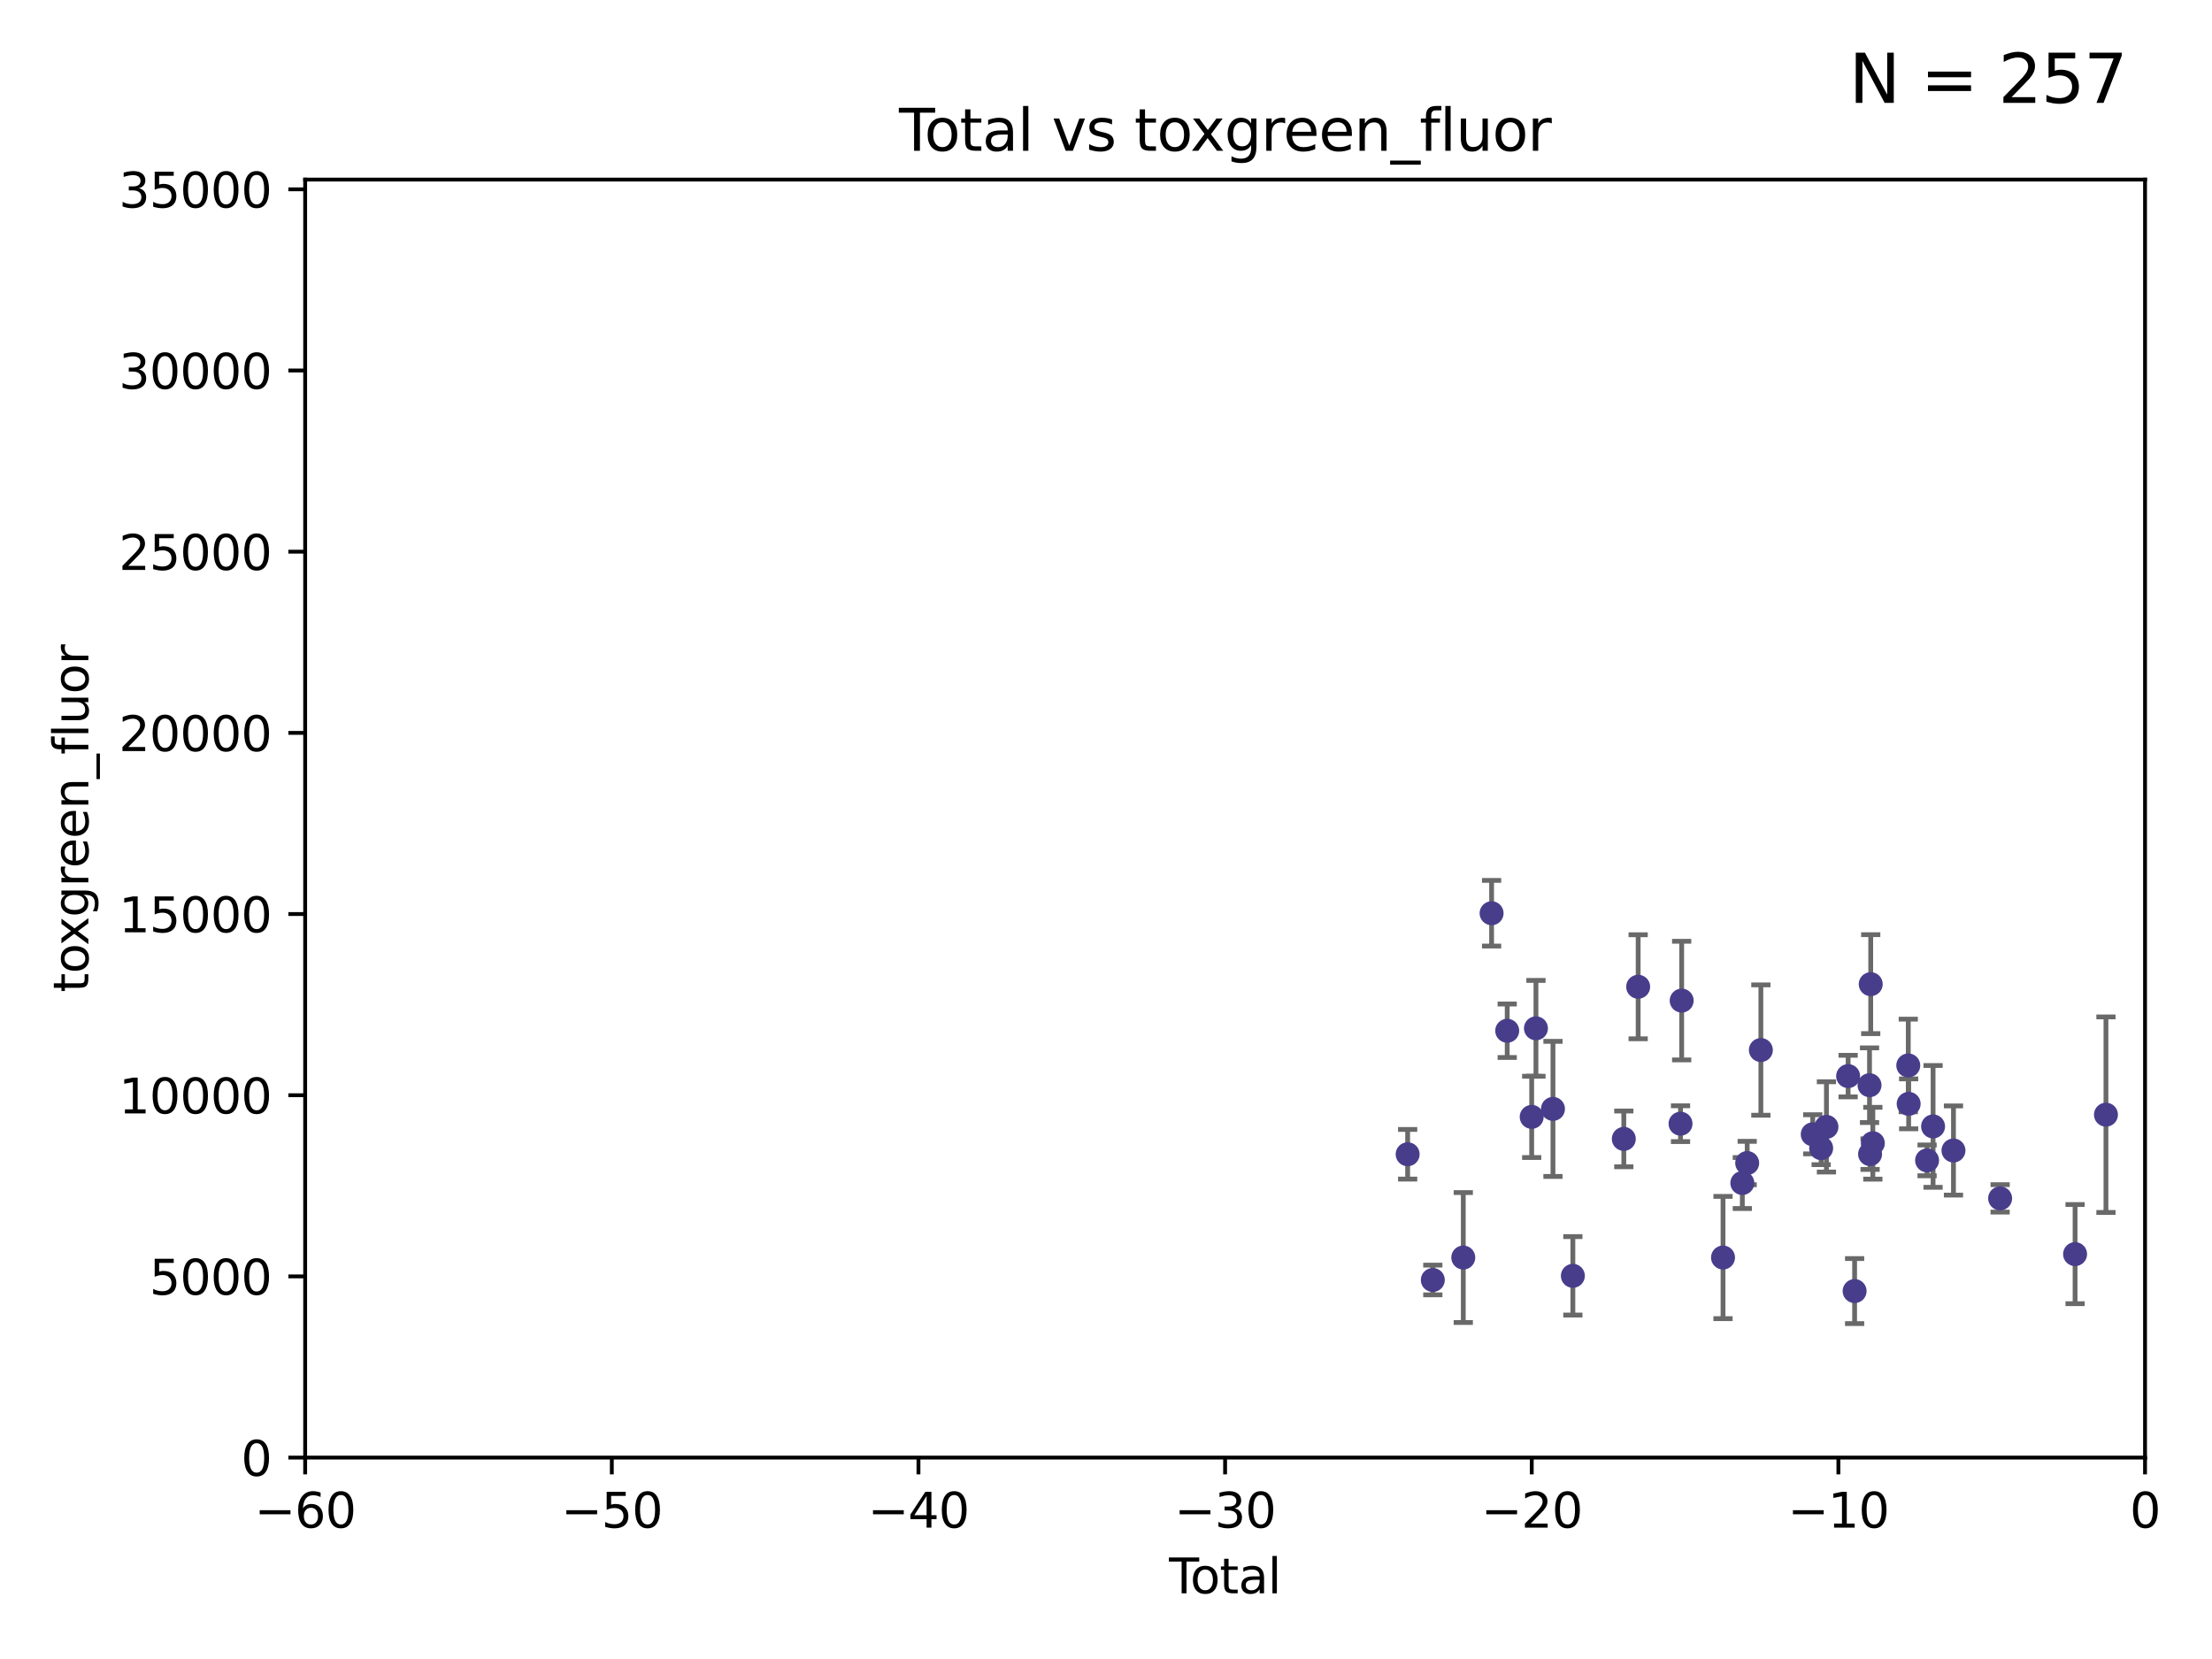 <?xml version="1.0" encoding="utf-8" standalone="no"?>
<!DOCTYPE svg PUBLIC "-//W3C//DTD SVG 1.1//EN"
  "http://www.w3.org/Graphics/SVG/1.1/DTD/svg11.dtd">
<svg xmlns:xlink="http://www.w3.org/1999/xlink" width="460.8pt" height="345.6pt" viewBox="0 0 460.8 345.6" xmlns="http://www.w3.org/2000/svg" version="1.1">
 <defs>
  <style type="text/css">*{stroke-linejoin: round; stroke-linecap: butt}</style>
 </defs>
 <g id="figure_1">
  <g id="patch_1">
   <path d="M 0 345.6 
L 460.8 345.6 
L 460.8 0 
L 0 0 
z
" style="fill: #ffffff"/>
  </g>
  <g id="axes_1">
   <g id="patch_2">
    <path d="M 63.571 303.64 
L 446.85 303.64 
L 446.85 37.411 
L 63.571 37.411 
z
" style="fill: #ffffff"/>
   </g>
   <g id="PathCollection_1">
    <defs>
     <path id="m39776519cb" d="M 0 1.118 
C 0.297 1.118 0.581 1 0.791 0.791 
C 1 0.581 1.118 0.297 1.118 0 
C 1.118 -0.297 1 -0.581 0.791 -0.791 
C 0.581 -1 0.297 -1.118 0 -1.118 
C -0.297 -1.118 -0.581 -1 -0.791 -0.791 
C -1 -0.581 -1.118 -0.297 -1.118 0 
C -1.118 0.297 -1 0.581 -0.791 0.791 
C -0.581 1 -0.297 1.118 0 1.118 
z
" style="stroke: #483d8b"/>
    </defs>
    <g clip-path="url(#p0dc56e4c98)">
     <use xlink:href="#m39776519cb" x="293.239" y="240.453" style="fill: #483d8b; stroke: #483d8b"/>
     <use xlink:href="#m39776519cb" x="298.482" y="266.643" style="fill: #483d8b; stroke: #483d8b"/>
     <use xlink:href="#m39776519cb" x="304.829" y="261.968" style="fill: #483d8b; stroke: #483d8b"/>
     <use xlink:href="#m39776519cb" x="310.726" y="190.244" style="fill: #483d8b; stroke: #483d8b"/>
     <use xlink:href="#m39776519cb" x="313.98" y="214.727" style="fill: #483d8b; stroke: #483d8b"/>
     <use xlink:href="#m39776519cb" x="319.079" y="232.667" style="fill: #483d8b; stroke: #483d8b"/>
     <use xlink:href="#m39776519cb" x="319.967" y="214.218" style="fill: #483d8b; stroke: #483d8b"/>
     <use xlink:href="#m39776519cb" x="323.512" y="231.002" style="fill: #483d8b; stroke: #483d8b"/>
     <use xlink:href="#m39776519cb" x="327.657" y="265.778" style="fill: #483d8b; stroke: #483d8b"/>
     <use xlink:href="#m39776519cb" x="338.268" y="237.253" style="fill: #483d8b; stroke: #483d8b"/>
     <use xlink:href="#m39776519cb" x="341.259" y="205.563" style="fill: #483d8b; stroke: #483d8b"/>
     <use xlink:href="#m39776519cb" x="350.084" y="234.086" style="fill: #483d8b; stroke: #483d8b"/>
     <use xlink:href="#m39776519cb" x="350.324" y="208.443" style="fill: #483d8b; stroke: #483d8b"/>
     <use xlink:href="#m39776519cb" x="358.935" y="261.966" style="fill: #483d8b; stroke: #483d8b"/>
     <use xlink:href="#m39776519cb" x="362.96" y="246.444" style="fill: #483d8b; stroke: #483d8b"/>
     <use xlink:href="#m39776519cb" x="363.972" y="242.282" style="fill: #483d8b; stroke: #483d8b"/>
     <use xlink:href="#m39776519cb" x="366.821" y="218.744" style="fill: #483d8b; stroke: #483d8b"/>
     <use xlink:href="#m39776519cb" x="377.627" y="236.297" style="fill: #483d8b; stroke: #483d8b"/>
     <use xlink:href="#m39776519cb" x="379.381" y="239.188" style="fill: #483d8b; stroke: #483d8b"/>
     <use xlink:href="#m39776519cb" x="380.481" y="234.753" style="fill: #483d8b; stroke: #483d8b"/>
     <use xlink:href="#m39776519cb" x="384.999" y="224.171" style="fill: #483d8b; stroke: #483d8b"/>
     <use xlink:href="#m39776519cb" x="386.35" y="268.953" style="fill: #483d8b; stroke: #483d8b"/>
     <use xlink:href="#m39776519cb" x="389.456" y="226.066" style="fill: #483d8b; stroke: #483d8b"/>
     <use xlink:href="#m39776519cb" x="389.571" y="240.422" style="fill: #483d8b; stroke: #483d8b"/>
     <use xlink:href="#m39776519cb" x="389.706" y="205.017" style="fill: #483d8b; stroke: #483d8b"/>
     <use xlink:href="#m39776519cb" x="390.147" y="238.155" style="fill: #483d8b; stroke: #483d8b"/>
     <use xlink:href="#m39776519cb" x="397.527" y="221.952" style="fill: #483d8b; stroke: #483d8b"/>
     <use xlink:href="#m39776519cb" x="397.608" y="229.951" style="fill: #483d8b; stroke: #483d8b"/>
     <use xlink:href="#m39776519cb" x="401.448" y="241.729" style="fill: #483d8b; stroke: #483d8b"/>
     <use xlink:href="#m39776519cb" x="402.695" y="234.653" style="fill: #483d8b; stroke: #483d8b"/>
     <use xlink:href="#m39776519cb" x="406.943" y="239.668" style="fill: #483d8b; stroke: #483d8b"/>
     <use xlink:href="#m39776519cb" x="416.662" y="249.644" style="fill: #483d8b; stroke: #483d8b"/>
     <use xlink:href="#m39776519cb" x="432.277" y="261.255" style="fill: #483d8b; stroke: #483d8b"/>
     <use xlink:href="#m39776519cb" x="438.708" y="232.21" style="fill: #483d8b; stroke: #483d8b"/>
    </g>
   </g>
   <g id="matplotlib.axis_1">
    <g id="xtick_1">
     <g id="line2d_1">
      <defs>
       <path id="m0a5432d9ca" d="M 0 0 
L 0 3.5 
" style="stroke: #000000; stroke-width: 0.8"/>
      </defs>
      <g>
       <use xlink:href="#m0a5432d9ca" x="63.571" y="303.64" style="stroke: #000000; stroke-width: 0.8"/>
      </g>
     </g>
     <g id="text_1">
      <!-- −60 -->
      <g transform="translate(53.019 318.238)scale(0.1 -0.1)">
       <defs>
        <path id="DejaVuSans-2212" d="M 678 2272 
L 4684 2272 
L 4684 1741 
L 678 1741 
L 678 2272 
z
" transform="scale(0.016)"/>
        <path id="DejaVuSans-36" d="M 2113 2584 
Q 1688 2584 1439 2293 
Q 1191 2003 1191 1497 
Q 1191 994 1439 701 
Q 1688 409 2113 409 
Q 2538 409 2786 701 
Q 3034 994 3034 1497 
Q 3034 2003 2786 2293 
Q 2538 2584 2113 2584 
z
M 3366 4563 
L 3366 3988 
Q 3128 4100 2886 4159 
Q 2644 4219 2406 4219 
Q 1781 4219 1451 3797 
Q 1122 3375 1075 2522 
Q 1259 2794 1537 2939 
Q 1816 3084 2150 3084 
Q 2853 3084 3261 2657 
Q 3669 2231 3669 1497 
Q 3669 778 3244 343 
Q 2819 -91 2113 -91 
Q 1303 -91 875 529 
Q 447 1150 447 2328 
Q 447 3434 972 4092 
Q 1497 4750 2381 4750 
Q 2619 4750 2861 4703 
Q 3103 4656 3366 4563 
z
" transform="scale(0.016)"/>
        <path id="DejaVuSans-30" d="M 2034 4250 
Q 1547 4250 1301 3770 
Q 1056 3291 1056 2328 
Q 1056 1369 1301 889 
Q 1547 409 2034 409 
Q 2525 409 2770 889 
Q 3016 1369 3016 2328 
Q 3016 3291 2770 3770 
Q 2525 4250 2034 4250 
z
M 2034 4750 
Q 2819 4750 3233 4129 
Q 3647 3509 3647 2328 
Q 3647 1150 3233 529 
Q 2819 -91 2034 -91 
Q 1250 -91 836 529 
Q 422 1150 422 2328 
Q 422 3509 836 4129 
Q 1250 4750 2034 4750 
z
" transform="scale(0.016)"/>
       </defs>
       <use xlink:href="#DejaVuSans-2212"/>
       <use xlink:href="#DejaVuSans-36" x="83.789"/>
       <use xlink:href="#DejaVuSans-30" x="147.412"/>
      </g>
     </g>
    </g>
    <g id="xtick_2">
     <g id="line2d_2">
      <g>
       <use xlink:href="#m0a5432d9ca" x="127.451" y="303.64" style="stroke: #000000; stroke-width: 0.8"/>
      </g>
     </g>
     <g id="text_2">
      <!-- −50 -->
      <g transform="translate(116.899 318.238)scale(0.1 -0.1)">
       <defs>
        <path id="DejaVuSans-35" d="M 691 4666 
L 3169 4666 
L 3169 4134 
L 1269 4134 
L 1269 2991 
Q 1406 3038 1543 3061 
Q 1681 3084 1819 3084 
Q 2600 3084 3056 2656 
Q 3513 2228 3513 1497 
Q 3513 744 3044 326 
Q 2575 -91 1722 -91 
Q 1428 -91 1123 -41 
Q 819 9 494 109 
L 494 744 
Q 775 591 1075 516 
Q 1375 441 1709 441 
Q 2250 441 2565 725 
Q 2881 1009 2881 1497 
Q 2881 1984 2565 2268 
Q 2250 2553 1709 2553 
Q 1456 2553 1204 2497 
Q 953 2441 691 2322 
L 691 4666 
z
" transform="scale(0.016)"/>
       </defs>
       <use xlink:href="#DejaVuSans-2212"/>
       <use xlink:href="#DejaVuSans-35" x="83.789"/>
       <use xlink:href="#DejaVuSans-30" x="147.412"/>
      </g>
     </g>
    </g>
    <g id="xtick_3">
     <g id="line2d_3">
      <g>
       <use xlink:href="#m0a5432d9ca" x="191.331" y="303.64" style="stroke: #000000; stroke-width: 0.8"/>
      </g>
     </g>
     <g id="text_3">
      <!-- −40 -->
      <g transform="translate(180.778 318.238)scale(0.1 -0.1)">
       <defs>
        <path id="DejaVuSans-34" d="M 2419 4116 
L 825 1625 
L 2419 1625 
L 2419 4116 
z
M 2253 4666 
L 3047 4666 
L 3047 1625 
L 3713 1625 
L 3713 1100 
L 3047 1100 
L 3047 0 
L 2419 0 
L 2419 1100 
L 313 1100 
L 313 1709 
L 2253 4666 
z
" transform="scale(0.016)"/>
       </defs>
       <use xlink:href="#DejaVuSans-2212"/>
       <use xlink:href="#DejaVuSans-34" x="83.789"/>
       <use xlink:href="#DejaVuSans-30" x="147.412"/>
      </g>
     </g>
    </g>
    <g id="xtick_4">
     <g id="line2d_4">
      <g>
       <use xlink:href="#m0a5432d9ca" x="255.211" y="303.64" style="stroke: #000000; stroke-width: 0.8"/>
      </g>
     </g>
     <g id="text_4">
      <!-- −30 -->
      <g transform="translate(244.658 318.238)scale(0.1 -0.1)">
       <defs>
        <path id="DejaVuSans-33" d="M 2597 2516 
Q 3050 2419 3304 2112 
Q 3559 1806 3559 1356 
Q 3559 666 3084 287 
Q 2609 -91 1734 -91 
Q 1441 -91 1130 -33 
Q 819 25 488 141 
L 488 750 
Q 750 597 1062 519 
Q 1375 441 1716 441 
Q 2309 441 2620 675 
Q 2931 909 2931 1356 
Q 2931 1769 2642 2001 
Q 2353 2234 1838 2234 
L 1294 2234 
L 1294 2753 
L 1863 2753 
Q 2328 2753 2575 2939 
Q 2822 3125 2822 3475 
Q 2822 3834 2567 4026 
Q 2313 4219 1838 4219 
Q 1578 4219 1281 4162 
Q 984 4106 628 3988 
L 628 4550 
Q 988 4650 1302 4700 
Q 1616 4750 1894 4750 
Q 2613 4750 3031 4423 
Q 3450 4097 3450 3541 
Q 3450 3153 3228 2886 
Q 3006 2619 2597 2516 
z
" transform="scale(0.016)"/>
       </defs>
       <use xlink:href="#DejaVuSans-2212"/>
       <use xlink:href="#DejaVuSans-33" x="83.789"/>
       <use xlink:href="#DejaVuSans-30" x="147.412"/>
      </g>
     </g>
    </g>
    <g id="xtick_5">
     <g id="line2d_5">
      <g>
       <use xlink:href="#m0a5432d9ca" x="319.09" y="303.64" style="stroke: #000000; stroke-width: 0.8"/>
      </g>
     </g>
     <g id="text_5">
      <!-- −20 -->
      <g transform="translate(308.538 318.238)scale(0.1 -0.1)">
       <defs>
        <path id="DejaVuSans-32" d="M 1228 531 
L 3431 531 
L 3431 0 
L 469 0 
L 469 531 
Q 828 903 1448 1529 
Q 2069 2156 2228 2338 
Q 2531 2678 2651 2914 
Q 2772 3150 2772 3378 
Q 2772 3750 2511 3984 
Q 2250 4219 1831 4219 
Q 1534 4219 1204 4116 
Q 875 4013 500 3803 
L 500 4441 
Q 881 4594 1212 4672 
Q 1544 4750 1819 4750 
Q 2544 4750 2975 4387 
Q 3406 4025 3406 3419 
Q 3406 3131 3298 2873 
Q 3191 2616 2906 2266 
Q 2828 2175 2409 1742 
Q 1991 1309 1228 531 
z
" transform="scale(0.016)"/>
       </defs>
       <use xlink:href="#DejaVuSans-2212"/>
       <use xlink:href="#DejaVuSans-32" x="83.789"/>
       <use xlink:href="#DejaVuSans-30" x="147.412"/>
      </g>
     </g>
    </g>
    <g id="xtick_6">
     <g id="line2d_6">
      <g>
       <use xlink:href="#m0a5432d9ca" x="382.97" y="303.64" style="stroke: #000000; stroke-width: 0.8"/>
      </g>
     </g>
     <g id="text_6">
      <!-- −10 -->
      <g transform="translate(372.418 318.238)scale(0.1 -0.1)">
       <defs>
        <path id="DejaVuSans-31" d="M 794 531 
L 1825 531 
L 1825 4091 
L 703 3866 
L 703 4441 
L 1819 4666 
L 2450 4666 
L 2450 531 
L 3481 531 
L 3481 0 
L 794 0 
L 794 531 
z
" transform="scale(0.016)"/>
       </defs>
       <use xlink:href="#DejaVuSans-2212"/>
       <use xlink:href="#DejaVuSans-31" x="83.789"/>
       <use xlink:href="#DejaVuSans-30" x="147.412"/>
      </g>
     </g>
    </g>
    <g id="xtick_7">
     <g id="line2d_7">
      <g>
       <use xlink:href="#m0a5432d9ca" x="446.85" y="303.64" style="stroke: #000000; stroke-width: 0.8"/>
      </g>
     </g>
     <g id="text_7">
      <!-- 0 -->
      <g transform="translate(443.669 318.238)scale(0.1 -0.1)">
       <use xlink:href="#DejaVuSans-30"/>
      </g>
     </g>
    </g>
    <g id="text_8">
     <!-- Total -->
     <g transform="translate(243.534 331.917)scale(0.1 -0.1)">
      <defs>
       <path id="DejaVuSans-54" d="M -19 4666 
L 3928 4666 
L 3928 4134 
L 2272 4134 
L 2272 0 
L 1638 0 
L 1638 4134 
L -19 4134 
L -19 4666 
z
" transform="scale(0.016)"/>
       <path id="DejaVuSans-6f" d="M 1959 3097 
Q 1497 3097 1228 2736 
Q 959 2375 959 1747 
Q 959 1119 1226 758 
Q 1494 397 1959 397 
Q 2419 397 2687 759 
Q 2956 1122 2956 1747 
Q 2956 2369 2687 2733 
Q 2419 3097 1959 3097 
z
M 1959 3584 
Q 2709 3584 3137 3096 
Q 3566 2609 3566 1747 
Q 3566 888 3137 398 
Q 2709 -91 1959 -91 
Q 1206 -91 779 398 
Q 353 888 353 1747 
Q 353 2609 779 3096 
Q 1206 3584 1959 3584 
z
" transform="scale(0.016)"/>
       <path id="DejaVuSans-74" d="M 1172 4494 
L 1172 3500 
L 2356 3500 
L 2356 3053 
L 1172 3053 
L 1172 1153 
Q 1172 725 1289 603 
Q 1406 481 1766 481 
L 2356 481 
L 2356 0 
L 1766 0 
Q 1100 0 847 248 
Q 594 497 594 1153 
L 594 3053 
L 172 3053 
L 172 3500 
L 594 3500 
L 594 4494 
L 1172 4494 
z
" transform="scale(0.016)"/>
       <path id="DejaVuSans-61" d="M 2194 1759 
Q 1497 1759 1228 1600 
Q 959 1441 959 1056 
Q 959 750 1161 570 
Q 1363 391 1709 391 
Q 2188 391 2477 730 
Q 2766 1069 2766 1631 
L 2766 1759 
L 2194 1759 
z
M 3341 1997 
L 3341 0 
L 2766 0 
L 2766 531 
Q 2569 213 2275 61 
Q 1981 -91 1556 -91 
Q 1019 -91 701 211 
Q 384 513 384 1019 
Q 384 1609 779 1909 
Q 1175 2209 1959 2209 
L 2766 2209 
L 2766 2266 
Q 2766 2663 2505 2880 
Q 2244 3097 1772 3097 
Q 1472 3097 1187 3025 
Q 903 2953 641 2809 
L 641 3341 
Q 956 3463 1253 3523 
Q 1550 3584 1831 3584 
Q 2591 3584 2966 3190 
Q 3341 2797 3341 1997 
z
" transform="scale(0.016)"/>
       <path id="DejaVuSans-6c" d="M 603 4863 
L 1178 4863 
L 1178 0 
L 603 0 
L 603 4863 
z
" transform="scale(0.016)"/>
      </defs>
      <use xlink:href="#DejaVuSans-54"/>
      <use xlink:href="#DejaVuSans-6f" x="44.084"/>
      <use xlink:href="#DejaVuSans-74" x="105.266"/>
      <use xlink:href="#DejaVuSans-61" x="144.475"/>
      <use xlink:href="#DejaVuSans-6c" x="205.754"/>
     </g>
    </g>
   </g>
   <g id="matplotlib.axis_2">
    <g id="ytick_1">
     <g id="line2d_8">
      <defs>
       <path id="m32ee9036b9" d="M 0 0 
L -3.5 0 
" style="stroke: #000000; stroke-width: 0.8"/>
      </defs>
      <g>
       <use xlink:href="#m32ee9036b9" x="63.571" y="303.64" style="stroke: #000000; stroke-width: 0.8"/>
      </g>
     </g>
     <g id="text_9">
      <!-- 0 -->
      <g transform="translate(50.209 307.439)scale(0.1 -0.1)">
       <use xlink:href="#DejaVuSans-30"/>
      </g>
     </g>
    </g>
    <g id="ytick_2">
     <g id="line2d_9">
      <g>
       <use xlink:href="#m32ee9036b9" x="63.571" y="265.897" style="stroke: #000000; stroke-width: 0.8"/>
      </g>
     </g>
     <g id="text_10">
      <!-- 5000 -->
      <g transform="translate(31.121 269.696)scale(0.1 -0.1)">
       <use xlink:href="#DejaVuSans-35"/>
       <use xlink:href="#DejaVuSans-30" x="63.623"/>
       <use xlink:href="#DejaVuSans-30" x="127.246"/>
       <use xlink:href="#DejaVuSans-30" x="190.869"/>
      </g>
     </g>
    </g>
    <g id="ytick_3">
     <g id="line2d_10">
      <g>
       <use xlink:href="#m32ee9036b9" x="63.571" y="228.154" style="stroke: #000000; stroke-width: 0.8"/>
      </g>
     </g>
     <g id="text_11">
      <!-- 10000 -->
      <g transform="translate(24.759 231.953)scale(0.1 -0.1)">
       <use xlink:href="#DejaVuSans-31"/>
       <use xlink:href="#DejaVuSans-30" x="63.623"/>
       <use xlink:href="#DejaVuSans-30" x="127.246"/>
       <use xlink:href="#DejaVuSans-30" x="190.869"/>
       <use xlink:href="#DejaVuSans-30" x="254.492"/>
      </g>
     </g>
    </g>
    <g id="ytick_4">
     <g id="line2d_11">
      <g>
       <use xlink:href="#m32ee9036b9" x="63.571" y="190.411" style="stroke: #000000; stroke-width: 0.8"/>
      </g>
     </g>
     <g id="text_12">
      <!-- 15000 -->
      <g transform="translate(24.759 194.21)scale(0.1 -0.1)">
       <use xlink:href="#DejaVuSans-31"/>
       <use xlink:href="#DejaVuSans-35" x="63.623"/>
       <use xlink:href="#DejaVuSans-30" x="127.246"/>
       <use xlink:href="#DejaVuSans-30" x="190.869"/>
       <use xlink:href="#DejaVuSans-30" x="254.492"/>
      </g>
     </g>
    </g>
    <g id="ytick_5">
     <g id="line2d_12">
      <g>
       <use xlink:href="#m32ee9036b9" x="63.571" y="152.668" style="stroke: #000000; stroke-width: 0.8"/>
      </g>
     </g>
     <g id="text_13">
      <!-- 20000 -->
      <g transform="translate(24.759 156.467)scale(0.1 -0.1)">
       <use xlink:href="#DejaVuSans-32"/>
       <use xlink:href="#DejaVuSans-30" x="63.623"/>
       <use xlink:href="#DejaVuSans-30" x="127.246"/>
       <use xlink:href="#DejaVuSans-30" x="190.869"/>
       <use xlink:href="#DejaVuSans-30" x="254.492"/>
      </g>
     </g>
    </g>
    <g id="ytick_6">
     <g id="line2d_13">
      <g>
       <use xlink:href="#m32ee9036b9" x="63.571" y="114.925" style="stroke: #000000; stroke-width: 0.8"/>
      </g>
     </g>
     <g id="text_14">
      <!-- 25000 -->
      <g transform="translate(24.759 118.724)scale(0.1 -0.1)">
       <use xlink:href="#DejaVuSans-32"/>
       <use xlink:href="#DejaVuSans-35" x="63.623"/>
       <use xlink:href="#DejaVuSans-30" x="127.246"/>
       <use xlink:href="#DejaVuSans-30" x="190.869"/>
       <use xlink:href="#DejaVuSans-30" x="254.492"/>
      </g>
     </g>
    </g>
    <g id="ytick_7">
     <g id="line2d_14">
      <g>
       <use xlink:href="#m32ee9036b9" x="63.571" y="77.181" style="stroke: #000000; stroke-width: 0.8"/>
      </g>
     </g>
     <g id="text_15">
      <!-- 30000 -->
      <g transform="translate(24.759 80.981)scale(0.1 -0.1)">
       <use xlink:href="#DejaVuSans-33"/>
       <use xlink:href="#DejaVuSans-30" x="63.623"/>
       <use xlink:href="#DejaVuSans-30" x="127.246"/>
       <use xlink:href="#DejaVuSans-30" x="190.869"/>
       <use xlink:href="#DejaVuSans-30" x="254.492"/>
      </g>
     </g>
    </g>
    <g id="ytick_8">
     <g id="line2d_15">
      <g>
       <use xlink:href="#m32ee9036b9" x="63.571" y="39.438" style="stroke: #000000; stroke-width: 0.8"/>
      </g>
     </g>
     <g id="text_16">
      <!-- 35000 -->
      <g transform="translate(24.759 43.238)scale(0.1 -0.1)">
       <use xlink:href="#DejaVuSans-33"/>
       <use xlink:href="#DejaVuSans-35" x="63.623"/>
       <use xlink:href="#DejaVuSans-30" x="127.246"/>
       <use xlink:href="#DejaVuSans-30" x="190.869"/>
       <use xlink:href="#DejaVuSans-30" x="254.492"/>
      </g>
     </g>
    </g>
    <g id="text_17">
     <!-- toxgreen_fluor -->
     <g transform="translate(18.401 206.72)rotate(-90)scale(0.1 -0.1)">
      <defs>
       <path id="DejaVuSans-78" d="M 3513 3500 
L 2247 1797 
L 3578 0 
L 2900 0 
L 1881 1375 
L 863 0 
L 184 0 
L 1544 1831 
L 300 3500 
L 978 3500 
L 1906 2253 
L 2834 3500 
L 3513 3500 
z
" transform="scale(0.016)"/>
       <path id="DejaVuSans-67" d="M 2906 1791 
Q 2906 2416 2648 2759 
Q 2391 3103 1925 3103 
Q 1463 3103 1205 2759 
Q 947 2416 947 1791 
Q 947 1169 1205 825 
Q 1463 481 1925 481 
Q 2391 481 2648 825 
Q 2906 1169 2906 1791 
z
M 3481 434 
Q 3481 -459 3084 -895 
Q 2688 -1331 1869 -1331 
Q 1566 -1331 1297 -1286 
Q 1028 -1241 775 -1147 
L 775 -588 
Q 1028 -725 1275 -790 
Q 1522 -856 1778 -856 
Q 2344 -856 2625 -561 
Q 2906 -266 2906 331 
L 2906 616 
Q 2728 306 2450 153 
Q 2172 0 1784 0 
Q 1141 0 747 490 
Q 353 981 353 1791 
Q 353 2603 747 3093 
Q 1141 3584 1784 3584 
Q 2172 3584 2450 3431 
Q 2728 3278 2906 2969 
L 2906 3500 
L 3481 3500 
L 3481 434 
z
" transform="scale(0.016)"/>
       <path id="DejaVuSans-72" d="M 2631 2963 
Q 2534 3019 2420 3045 
Q 2306 3072 2169 3072 
Q 1681 3072 1420 2755 
Q 1159 2438 1159 1844 
L 1159 0 
L 581 0 
L 581 3500 
L 1159 3500 
L 1159 2956 
Q 1341 3275 1631 3429 
Q 1922 3584 2338 3584 
Q 2397 3584 2469 3576 
Q 2541 3569 2628 3553 
L 2631 2963 
z
" transform="scale(0.016)"/>
       <path id="DejaVuSans-65" d="M 3597 1894 
L 3597 1613 
L 953 1613 
Q 991 1019 1311 708 
Q 1631 397 2203 397 
Q 2534 397 2845 478 
Q 3156 559 3463 722 
L 3463 178 
Q 3153 47 2828 -22 
Q 2503 -91 2169 -91 
Q 1331 -91 842 396 
Q 353 884 353 1716 
Q 353 2575 817 3079 
Q 1281 3584 2069 3584 
Q 2775 3584 3186 3129 
Q 3597 2675 3597 1894 
z
M 3022 2063 
Q 3016 2534 2758 2815 
Q 2500 3097 2075 3097 
Q 1594 3097 1305 2825 
Q 1016 2553 972 2059 
L 3022 2063 
z
" transform="scale(0.016)"/>
       <path id="DejaVuSans-6e" d="M 3513 2113 
L 3513 0 
L 2938 0 
L 2938 2094 
Q 2938 2591 2744 2837 
Q 2550 3084 2163 3084 
Q 1697 3084 1428 2787 
Q 1159 2491 1159 1978 
L 1159 0 
L 581 0 
L 581 3500 
L 1159 3500 
L 1159 2956 
Q 1366 3272 1645 3428 
Q 1925 3584 2291 3584 
Q 2894 3584 3203 3211 
Q 3513 2838 3513 2113 
z
" transform="scale(0.016)"/>
       <path id="DejaVuSans-5f" d="M 3263 -1063 
L 3263 -1509 
L -63 -1509 
L -63 -1063 
L 3263 -1063 
z
" transform="scale(0.016)"/>
       <path id="DejaVuSans-66" d="M 2375 4863 
L 2375 4384 
L 1825 4384 
Q 1516 4384 1395 4259 
Q 1275 4134 1275 3809 
L 1275 3500 
L 2222 3500 
L 2222 3053 
L 1275 3053 
L 1275 0 
L 697 0 
L 697 3053 
L 147 3053 
L 147 3500 
L 697 3500 
L 697 3744 
Q 697 4328 969 4595 
Q 1241 4863 1831 4863 
L 2375 4863 
z
" transform="scale(0.016)"/>
       <path id="DejaVuSans-75" d="M 544 1381 
L 544 3500 
L 1119 3500 
L 1119 1403 
Q 1119 906 1312 657 
Q 1506 409 1894 409 
Q 2359 409 2629 706 
Q 2900 1003 2900 1516 
L 2900 3500 
L 3475 3500 
L 3475 0 
L 2900 0 
L 2900 538 
Q 2691 219 2414 64 
Q 2138 -91 1772 -91 
Q 1169 -91 856 284 
Q 544 659 544 1381 
z
M 1991 3584 
L 1991 3584 
z
" transform="scale(0.016)"/>
      </defs>
      <use xlink:href="#DejaVuSans-74"/>
      <use xlink:href="#DejaVuSans-6f" x="39.209"/>
      <use xlink:href="#DejaVuSans-78" x="97.266"/>
      <use xlink:href="#DejaVuSans-67" x="156.445"/>
      <use xlink:href="#DejaVuSans-72" x="219.922"/>
      <use xlink:href="#DejaVuSans-65" x="258.785"/>
      <use xlink:href="#DejaVuSans-65" x="320.309"/>
      <use xlink:href="#DejaVuSans-6e" x="381.832"/>
      <use xlink:href="#DejaVuSans-5f" x="445.211"/>
      <use xlink:href="#DejaVuSans-66" x="495.211"/>
      <use xlink:href="#DejaVuSans-6c" x="530.416"/>
      <use xlink:href="#DejaVuSans-75" x="558.199"/>
      <use xlink:href="#DejaVuSans-6f" x="621.578"/>
      <use xlink:href="#DejaVuSans-72" x="682.76"/>
     </g>
    </g>
   </g>
   <g id="LineCollection_1">
    <path d="M 293.239 245.626 
L 293.239 235.281 
" clip-path="url(#p0dc56e4c98)" style="fill: none; stroke: #696969"/>
    <path d="M 298.482 269.74 
L 298.482 263.546 
" clip-path="url(#p0dc56e4c98)" style="fill: none; stroke: #696969"/>
    <path d="M 304.829 275.505 
L 304.829 248.431 
" clip-path="url(#p0dc56e4c98)" style="fill: none; stroke: #696969"/>
    <path d="M 310.726 197.084 
L 310.726 183.404 
" clip-path="url(#p0dc56e4c98)" style="fill: none; stroke: #696969"/>
    <path d="M 313.98 220.297 
L 313.98 209.156 
" clip-path="url(#p0dc56e4c98)" style="fill: none; stroke: #696969"/>
    <path d="M 319.079 241.133 
L 319.079 224.202 
" clip-path="url(#p0dc56e4c98)" style="fill: none; stroke: #696969"/>
    <path d="M 319.967 224.199 
L 319.967 204.238 
" clip-path="url(#p0dc56e4c98)" style="fill: none; stroke: #696969"/>
    <path d="M 323.512 245.072 
L 323.512 216.932 
" clip-path="url(#p0dc56e4c98)" style="fill: none; stroke: #696969"/>
    <path d="M 327.657 273.949 
L 327.657 257.606 
" clip-path="url(#p0dc56e4c98)" style="fill: none; stroke: #696969"/>
    <path d="M 338.268 243.059 
L 338.268 231.446 
" clip-path="url(#p0dc56e4c98)" style="fill: none; stroke: #696969"/>
    <path d="M 341.259 216.397 
L 341.259 194.729 
" clip-path="url(#p0dc56e4c98)" style="fill: none; stroke: #696969"/>
    <path d="M 350.084 237.817 
L 350.084 230.356 
" clip-path="url(#p0dc56e4c98)" style="fill: none; stroke: #696969"/>
    <path d="M 350.324 220.796 
L 350.324 196.09 
" clip-path="url(#p0dc56e4c98)" style="fill: none; stroke: #696969"/>
    <path d="M 358.935 274.699 
L 358.935 249.233 
" clip-path="url(#p0dc56e4c98)" style="fill: none; stroke: #696969"/>
    <path d="M 362.96 251.757 
L 362.96 241.132 
" clip-path="url(#p0dc56e4c98)" style="fill: none; stroke: #696969"/>
    <path d="M 363.972 246.804 
L 363.972 237.76 
" clip-path="url(#p0dc56e4c98)" style="fill: none; stroke: #696969"/>
    <path d="M 366.821 232.323 
L 366.821 205.165 
" clip-path="url(#p0dc56e4c98)" style="fill: none; stroke: #696969"/>
    <path d="M 377.627 240.375 
L 377.627 232.22 
" clip-path="url(#p0dc56e4c98)" style="fill: none; stroke: #696969"/>
    <path d="M 379.381 242.617 
L 379.381 235.758 
" clip-path="url(#p0dc56e4c98)" style="fill: none; stroke: #696969"/>
    <path d="M 380.481 244.157 
L 380.481 225.349 
" clip-path="url(#p0dc56e4c98)" style="fill: none; stroke: #696969"/>
    <path d="M 384.999 228.505 
L 384.999 219.838 
" clip-path="url(#p0dc56e4c98)" style="fill: none; stroke: #696969"/>
    <path d="M 386.35 275.723 
L 386.35 262.184 
" clip-path="url(#p0dc56e4c98)" style="fill: none; stroke: #696969"/>
    <path d="M 389.456 233.841 
L 389.456 218.291 
" clip-path="url(#p0dc56e4c98)" style="fill: none; stroke: #696969"/>
    <path d="M 389.571 243.608 
L 389.571 237.237 
" clip-path="url(#p0dc56e4c98)" style="fill: none; stroke: #696969"/>
    <path d="M 389.706 215.323 
L 389.706 194.711 
" clip-path="url(#p0dc56e4c98)" style="fill: none; stroke: #696969"/>
    <path d="M 390.147 245.638 
L 390.147 230.673 
" clip-path="url(#p0dc56e4c98)" style="fill: none; stroke: #696969"/>
    <path d="M 397.527 231.603 
L 397.527 212.302 
" clip-path="url(#p0dc56e4c98)" style="fill: none; stroke: #696969"/>
    <path d="M 397.608 235.151 
L 397.608 224.751 
" clip-path="url(#p0dc56e4c98)" style="fill: none; stroke: #696969"/>
    <path d="M 401.448 244.936 
L 401.448 238.522 
" clip-path="url(#p0dc56e4c98)" style="fill: none; stroke: #696969"/>
    <path d="M 402.695 247.341 
L 402.695 221.966 
" clip-path="url(#p0dc56e4c98)" style="fill: none; stroke: #696969"/>
    <path d="M 406.943 248.957 
L 406.943 230.379 
" clip-path="url(#p0dc56e4c98)" style="fill: none; stroke: #696969"/>
    <path d="M 416.662 252.498 
L 416.662 246.79 
" clip-path="url(#p0dc56e4c98)" style="fill: none; stroke: #696969"/>
    <path d="M 432.277 271.58 
L 432.277 250.931 
" clip-path="url(#p0dc56e4c98)" style="fill: none; stroke: #696969"/>
    <path d="M 438.708 252.581 
L 438.708 211.839 
" clip-path="url(#p0dc56e4c98)" style="fill: none; stroke: #696969"/>
   </g>
   <g id="line2d_16">
    <defs>
     <path id="mf8fb7ab801" d="M 2 0 
L -2 -0 
" style="stroke: #696969"/>
    </defs>
    <g clip-path="url(#p0dc56e4c98)">
     <use xlink:href="#mf8fb7ab801" x="293.239" y="245.626" style="fill: #696969; stroke: #696969"/>
     <use xlink:href="#mf8fb7ab801" x="298.482" y="269.74" style="fill: #696969; stroke: #696969"/>
     <use xlink:href="#mf8fb7ab801" x="304.829" y="275.505" style="fill: #696969; stroke: #696969"/>
     <use xlink:href="#mf8fb7ab801" x="310.726" y="197.084" style="fill: #696969; stroke: #696969"/>
     <use xlink:href="#mf8fb7ab801" x="313.98" y="220.297" style="fill: #696969; stroke: #696969"/>
     <use xlink:href="#mf8fb7ab801" x="319.079" y="241.133" style="fill: #696969; stroke: #696969"/>
     <use xlink:href="#mf8fb7ab801" x="319.967" y="224.199" style="fill: #696969; stroke: #696969"/>
     <use xlink:href="#mf8fb7ab801" x="323.512" y="245.072" style="fill: #696969; stroke: #696969"/>
     <use xlink:href="#mf8fb7ab801" x="327.657" y="273.949" style="fill: #696969; stroke: #696969"/>
     <use xlink:href="#mf8fb7ab801" x="338.268" y="243.059" style="fill: #696969; stroke: #696969"/>
     <use xlink:href="#mf8fb7ab801" x="341.259" y="216.397" style="fill: #696969; stroke: #696969"/>
     <use xlink:href="#mf8fb7ab801" x="350.084" y="237.817" style="fill: #696969; stroke: #696969"/>
     <use xlink:href="#mf8fb7ab801" x="350.324" y="220.796" style="fill: #696969; stroke: #696969"/>
     <use xlink:href="#mf8fb7ab801" x="358.935" y="274.699" style="fill: #696969; stroke: #696969"/>
     <use xlink:href="#mf8fb7ab801" x="362.96" y="251.757" style="fill: #696969; stroke: #696969"/>
     <use xlink:href="#mf8fb7ab801" x="363.972" y="246.804" style="fill: #696969; stroke: #696969"/>
     <use xlink:href="#mf8fb7ab801" x="366.821" y="232.323" style="fill: #696969; stroke: #696969"/>
     <use xlink:href="#mf8fb7ab801" x="377.627" y="240.375" style="fill: #696969; stroke: #696969"/>
     <use xlink:href="#mf8fb7ab801" x="379.381" y="242.617" style="fill: #696969; stroke: #696969"/>
     <use xlink:href="#mf8fb7ab801" x="380.481" y="244.157" style="fill: #696969; stroke: #696969"/>
     <use xlink:href="#mf8fb7ab801" x="384.999" y="228.505" style="fill: #696969; stroke: #696969"/>
     <use xlink:href="#mf8fb7ab801" x="386.35" y="275.723" style="fill: #696969; stroke: #696969"/>
     <use xlink:href="#mf8fb7ab801" x="389.456" y="233.841" style="fill: #696969; stroke: #696969"/>
     <use xlink:href="#mf8fb7ab801" x="389.571" y="243.608" style="fill: #696969; stroke: #696969"/>
     <use xlink:href="#mf8fb7ab801" x="389.706" y="215.323" style="fill: #696969; stroke: #696969"/>
     <use xlink:href="#mf8fb7ab801" x="390.147" y="245.638" style="fill: #696969; stroke: #696969"/>
     <use xlink:href="#mf8fb7ab801" x="397.527" y="231.603" style="fill: #696969; stroke: #696969"/>
     <use xlink:href="#mf8fb7ab801" x="397.608" y="235.151" style="fill: #696969; stroke: #696969"/>
     <use xlink:href="#mf8fb7ab801" x="401.448" y="244.936" style="fill: #696969; stroke: #696969"/>
     <use xlink:href="#mf8fb7ab801" x="402.695" y="247.341" style="fill: #696969; stroke: #696969"/>
     <use xlink:href="#mf8fb7ab801" x="406.943" y="248.957" style="fill: #696969; stroke: #696969"/>
     <use xlink:href="#mf8fb7ab801" x="416.662" y="252.498" style="fill: #696969; stroke: #696969"/>
     <use xlink:href="#mf8fb7ab801" x="432.277" y="271.58" style="fill: #696969; stroke: #696969"/>
     <use xlink:href="#mf8fb7ab801" x="438.708" y="252.581" style="fill: #696969; stroke: #696969"/>
    </g>
   </g>
   <g id="line2d_17">
    <g clip-path="url(#p0dc56e4c98)">
     <use xlink:href="#mf8fb7ab801" x="293.239" y="235.281" style="fill: #696969; stroke: #696969"/>
     <use xlink:href="#mf8fb7ab801" x="298.482" y="263.546" style="fill: #696969; stroke: #696969"/>
     <use xlink:href="#mf8fb7ab801" x="304.829" y="248.431" style="fill: #696969; stroke: #696969"/>
     <use xlink:href="#mf8fb7ab801" x="310.726" y="183.404" style="fill: #696969; stroke: #696969"/>
     <use xlink:href="#mf8fb7ab801" x="313.98" y="209.156" style="fill: #696969; stroke: #696969"/>
     <use xlink:href="#mf8fb7ab801" x="319.079" y="224.202" style="fill: #696969; stroke: #696969"/>
     <use xlink:href="#mf8fb7ab801" x="319.967" y="204.238" style="fill: #696969; stroke: #696969"/>
     <use xlink:href="#mf8fb7ab801" x="323.512" y="216.932" style="fill: #696969; stroke: #696969"/>
     <use xlink:href="#mf8fb7ab801" x="327.657" y="257.606" style="fill: #696969; stroke: #696969"/>
     <use xlink:href="#mf8fb7ab801" x="338.268" y="231.446" style="fill: #696969; stroke: #696969"/>
     <use xlink:href="#mf8fb7ab801" x="341.259" y="194.729" style="fill: #696969; stroke: #696969"/>
     <use xlink:href="#mf8fb7ab801" x="350.084" y="230.356" style="fill: #696969; stroke: #696969"/>
     <use xlink:href="#mf8fb7ab801" x="350.324" y="196.09" style="fill: #696969; stroke: #696969"/>
     <use xlink:href="#mf8fb7ab801" x="358.935" y="249.233" style="fill: #696969; stroke: #696969"/>
     <use xlink:href="#mf8fb7ab801" x="362.96" y="241.132" style="fill: #696969; stroke: #696969"/>
     <use xlink:href="#mf8fb7ab801" x="363.972" y="237.76" style="fill: #696969; stroke: #696969"/>
     <use xlink:href="#mf8fb7ab801" x="366.821" y="205.165" style="fill: #696969; stroke: #696969"/>
     <use xlink:href="#mf8fb7ab801" x="377.627" y="232.22" style="fill: #696969; stroke: #696969"/>
     <use xlink:href="#mf8fb7ab801" x="379.381" y="235.758" style="fill: #696969; stroke: #696969"/>
     <use xlink:href="#mf8fb7ab801" x="380.481" y="225.349" style="fill: #696969; stroke: #696969"/>
     <use xlink:href="#mf8fb7ab801" x="384.999" y="219.838" style="fill: #696969; stroke: #696969"/>
     <use xlink:href="#mf8fb7ab801" x="386.35" y="262.184" style="fill: #696969; stroke: #696969"/>
     <use xlink:href="#mf8fb7ab801" x="389.456" y="218.291" style="fill: #696969; stroke: #696969"/>
     <use xlink:href="#mf8fb7ab801" x="389.571" y="237.237" style="fill: #696969; stroke: #696969"/>
     <use xlink:href="#mf8fb7ab801" x="389.706" y="194.711" style="fill: #696969; stroke: #696969"/>
     <use xlink:href="#mf8fb7ab801" x="390.147" y="230.673" style="fill: #696969; stroke: #696969"/>
     <use xlink:href="#mf8fb7ab801" x="397.527" y="212.302" style="fill: #696969; stroke: #696969"/>
     <use xlink:href="#mf8fb7ab801" x="397.608" y="224.751" style="fill: #696969; stroke: #696969"/>
     <use xlink:href="#mf8fb7ab801" x="401.448" y="238.522" style="fill: #696969; stroke: #696969"/>
     <use xlink:href="#mf8fb7ab801" x="402.695" y="221.966" style="fill: #696969; stroke: #696969"/>
     <use xlink:href="#mf8fb7ab801" x="406.943" y="230.379" style="fill: #696969; stroke: #696969"/>
     <use xlink:href="#mf8fb7ab801" x="416.662" y="246.79" style="fill: #696969; stroke: #696969"/>
     <use xlink:href="#mf8fb7ab801" x="432.277" y="250.931" style="fill: #696969; stroke: #696969"/>
     <use xlink:href="#mf8fb7ab801" x="438.708" y="211.839" style="fill: #696969; stroke: #696969"/>
    </g>
   </g>
   <g id="line2d_18">
    <defs>
     <path id="m6bedee1ee9" d="M 0 2 
C 0.53 2 1.039 1.789 1.414 1.414 
C 1.789 1.039 2 0.53 2 0 
C 2 -0.53 1.789 -1.039 1.414 -1.414 
C 1.039 -1.789 0.53 -2 0 -2 
C -0.53 -2 -1.039 -1.789 -1.414 -1.414 
C -1.789 -1.039 -2 -0.53 -2 0 
C -2 0.53 -1.789 1.039 -1.414 1.414 
C -1.039 1.789 -0.53 2 0 2 
z
" style="stroke: #483d8b"/>
    </defs>
    <g clip-path="url(#p0dc56e4c98)">
     <use xlink:href="#m6bedee1ee9" x="293.239" y="240.453" style="fill: #483d8b; stroke: #483d8b"/>
     <use xlink:href="#m6bedee1ee9" x="298.482" y="266.643" style="fill: #483d8b; stroke: #483d8b"/>
     <use xlink:href="#m6bedee1ee9" x="304.829" y="261.968" style="fill: #483d8b; stroke: #483d8b"/>
     <use xlink:href="#m6bedee1ee9" x="310.726" y="190.244" style="fill: #483d8b; stroke: #483d8b"/>
     <use xlink:href="#m6bedee1ee9" x="313.98" y="214.727" style="fill: #483d8b; stroke: #483d8b"/>
     <use xlink:href="#m6bedee1ee9" x="319.079" y="232.667" style="fill: #483d8b; stroke: #483d8b"/>
     <use xlink:href="#m6bedee1ee9" x="319.967" y="214.218" style="fill: #483d8b; stroke: #483d8b"/>
     <use xlink:href="#m6bedee1ee9" x="323.512" y="231.002" style="fill: #483d8b; stroke: #483d8b"/>
     <use xlink:href="#m6bedee1ee9" x="327.657" y="265.778" style="fill: #483d8b; stroke: #483d8b"/>
     <use xlink:href="#m6bedee1ee9" x="338.268" y="237.253" style="fill: #483d8b; stroke: #483d8b"/>
     <use xlink:href="#m6bedee1ee9" x="341.259" y="205.563" style="fill: #483d8b; stroke: #483d8b"/>
     <use xlink:href="#m6bedee1ee9" x="350.084" y="234.086" style="fill: #483d8b; stroke: #483d8b"/>
     <use xlink:href="#m6bedee1ee9" x="350.324" y="208.443" style="fill: #483d8b; stroke: #483d8b"/>
     <use xlink:href="#m6bedee1ee9" x="358.935" y="261.966" style="fill: #483d8b; stroke: #483d8b"/>
     <use xlink:href="#m6bedee1ee9" x="362.96" y="246.444" style="fill: #483d8b; stroke: #483d8b"/>
     <use xlink:href="#m6bedee1ee9" x="363.972" y="242.282" style="fill: #483d8b; stroke: #483d8b"/>
     <use xlink:href="#m6bedee1ee9" x="366.821" y="218.744" style="fill: #483d8b; stroke: #483d8b"/>
     <use xlink:href="#m6bedee1ee9" x="377.627" y="236.297" style="fill: #483d8b; stroke: #483d8b"/>
     <use xlink:href="#m6bedee1ee9" x="379.381" y="239.188" style="fill: #483d8b; stroke: #483d8b"/>
     <use xlink:href="#m6bedee1ee9" x="380.481" y="234.753" style="fill: #483d8b; stroke: #483d8b"/>
     <use xlink:href="#m6bedee1ee9" x="384.999" y="224.171" style="fill: #483d8b; stroke: #483d8b"/>
     <use xlink:href="#m6bedee1ee9" x="386.35" y="268.953" style="fill: #483d8b; stroke: #483d8b"/>
     <use xlink:href="#m6bedee1ee9" x="389.456" y="226.066" style="fill: #483d8b; stroke: #483d8b"/>
     <use xlink:href="#m6bedee1ee9" x="389.571" y="240.422" style="fill: #483d8b; stroke: #483d8b"/>
     <use xlink:href="#m6bedee1ee9" x="389.706" y="205.017" style="fill: #483d8b; stroke: #483d8b"/>
     <use xlink:href="#m6bedee1ee9" x="390.147" y="238.155" style="fill: #483d8b; stroke: #483d8b"/>
     <use xlink:href="#m6bedee1ee9" x="397.527" y="221.952" style="fill: #483d8b; stroke: #483d8b"/>
     <use xlink:href="#m6bedee1ee9" x="397.608" y="229.951" style="fill: #483d8b; stroke: #483d8b"/>
     <use xlink:href="#m6bedee1ee9" x="401.448" y="241.729" style="fill: #483d8b; stroke: #483d8b"/>
     <use xlink:href="#m6bedee1ee9" x="402.695" y="234.653" style="fill: #483d8b; stroke: #483d8b"/>
     <use xlink:href="#m6bedee1ee9" x="406.943" y="239.668" style="fill: #483d8b; stroke: #483d8b"/>
     <use xlink:href="#m6bedee1ee9" x="416.662" y="249.644" style="fill: #483d8b; stroke: #483d8b"/>
     <use xlink:href="#m6bedee1ee9" x="432.277" y="261.255" style="fill: #483d8b; stroke: #483d8b"/>
     <use xlink:href="#m6bedee1ee9" x="438.708" y="232.21" style="fill: #483d8b; stroke: #483d8b"/>
    </g>
   </g>
   <g id="patch_3">
    <path d="M 63.571 303.64 
L 63.571 37.411 
" style="fill: none; stroke: #000000; stroke-width: 0.8; stroke-linejoin: miter; stroke-linecap: square"/>
   </g>
   <g id="patch_4">
    <path d="M 446.85 303.64 
L 446.85 37.411 
" style="fill: none; stroke: #000000; stroke-width: 0.8; stroke-linejoin: miter; stroke-linecap: square"/>
   </g>
   <g id="patch_5">
    <path d="M 63.571 303.64 
L 446.85 303.64 
" style="fill: none; stroke: #000000; stroke-width: 0.8; stroke-linejoin: miter; stroke-linecap: square"/>
   </g>
   <g id="patch_6">
    <path d="M 63.571 37.411 
L 446.85 37.411 
" style="fill: none; stroke: #000000; stroke-width: 0.8; stroke-linejoin: miter; stroke-linecap: square"/>
   </g>
   <g id="text_18">
    <!-- N = 257 -->
    <g transform="translate(385.191 21.426)scale(0.14 -0.14)">
     <defs>
      <path id="DejaVuSans-4e" d="M 628 4666 
L 1478 4666 
L 3547 763 
L 3547 4666 
L 4159 4666 
L 4159 0 
L 3309 0 
L 1241 3903 
L 1241 0 
L 628 0 
L 628 4666 
z
" transform="scale(0.016)"/>
      <path id="DejaVuSans-20" transform="scale(0.016)"/>
      <path id="DejaVuSans-3d" d="M 678 2906 
L 4684 2906 
L 4684 2381 
L 678 2381 
L 678 2906 
z
M 678 1631 
L 4684 1631 
L 4684 1100 
L 678 1100 
L 678 1631 
z
" transform="scale(0.016)"/>
      <path id="DejaVuSans-37" d="M 525 4666 
L 3525 4666 
L 3525 4397 
L 1831 0 
L 1172 0 
L 2766 4134 
L 525 4134 
L 525 4666 
z
" transform="scale(0.016)"/>
     </defs>
     <use xlink:href="#DejaVuSans-4e"/>
     <use xlink:href="#DejaVuSans-20" x="74.805"/>
     <use xlink:href="#DejaVuSans-3d" x="106.592"/>
     <use xlink:href="#DejaVuSans-20" x="190.381"/>
     <use xlink:href="#DejaVuSans-32" x="222.168"/>
     <use xlink:href="#DejaVuSans-35" x="285.791"/>
     <use xlink:href="#DejaVuSans-37" x="349.414"/>
    </g>
   </g>
   <g id="text_19">
    <!-- Total vs toxgreen_fluor -->
    <g transform="translate(187.275 31.411)scale(0.12 -0.12)">
     <defs>
      <path id="DejaVuSans-76" d="M 191 3500 
L 800 3500 
L 1894 563 
L 2988 3500 
L 3597 3500 
L 2284 0 
L 1503 0 
L 191 3500 
z
" transform="scale(0.016)"/>
      <path id="DejaVuSans-73" d="M 2834 3397 
L 2834 2853 
Q 2591 2978 2328 3040 
Q 2066 3103 1784 3103 
Q 1356 3103 1142 2972 
Q 928 2841 928 2578 
Q 928 2378 1081 2264 
Q 1234 2150 1697 2047 
L 1894 2003 
Q 2506 1872 2764 1633 
Q 3022 1394 3022 966 
Q 3022 478 2636 193 
Q 2250 -91 1575 -91 
Q 1294 -91 989 -36 
Q 684 19 347 128 
L 347 722 
Q 666 556 975 473 
Q 1284 391 1588 391 
Q 1994 391 2212 530 
Q 2431 669 2431 922 
Q 2431 1156 2273 1281 
Q 2116 1406 1581 1522 
L 1381 1569 
Q 847 1681 609 1914 
Q 372 2147 372 2553 
Q 372 3047 722 3315 
Q 1072 3584 1716 3584 
Q 2034 3584 2315 3537 
Q 2597 3491 2834 3397 
z
" transform="scale(0.016)"/>
     </defs>
     <use xlink:href="#DejaVuSans-54"/>
     <use xlink:href="#DejaVuSans-6f" x="44.084"/>
     <use xlink:href="#DejaVuSans-74" x="105.266"/>
     <use xlink:href="#DejaVuSans-61" x="144.475"/>
     <use xlink:href="#DejaVuSans-6c" x="205.754"/>
     <use xlink:href="#DejaVuSans-20" x="233.537"/>
     <use xlink:href="#DejaVuSans-76" x="265.324"/>
     <use xlink:href="#DejaVuSans-73" x="324.504"/>
     <use xlink:href="#DejaVuSans-20" x="376.604"/>
     <use xlink:href="#DejaVuSans-74" x="408.391"/>
     <use xlink:href="#DejaVuSans-6f" x="447.6"/>
     <use xlink:href="#DejaVuSans-78" x="505.656"/>
     <use xlink:href="#DejaVuSans-67" x="564.836"/>
     <use xlink:href="#DejaVuSans-72" x="628.312"/>
     <use xlink:href="#DejaVuSans-65" x="667.176"/>
     <use xlink:href="#DejaVuSans-65" x="728.699"/>
     <use xlink:href="#DejaVuSans-6e" x="790.223"/>
     <use xlink:href="#DejaVuSans-5f" x="853.602"/>
     <use xlink:href="#DejaVuSans-66" x="903.602"/>
     <use xlink:href="#DejaVuSans-6c" x="938.807"/>
     <use xlink:href="#DejaVuSans-75" x="966.59"/>
     <use xlink:href="#DejaVuSans-6f" x="1029.969"/>
     <use xlink:href="#DejaVuSans-72" x="1091.15"/>
    </g>
   </g>
  </g>
 </g>
 <defs>
  <clipPath id="p0dc56e4c98">
   <rect x="63.571" y="37.411" width="383.279" height="266.229"/>
  </clipPath>
 </defs>
</svg>
